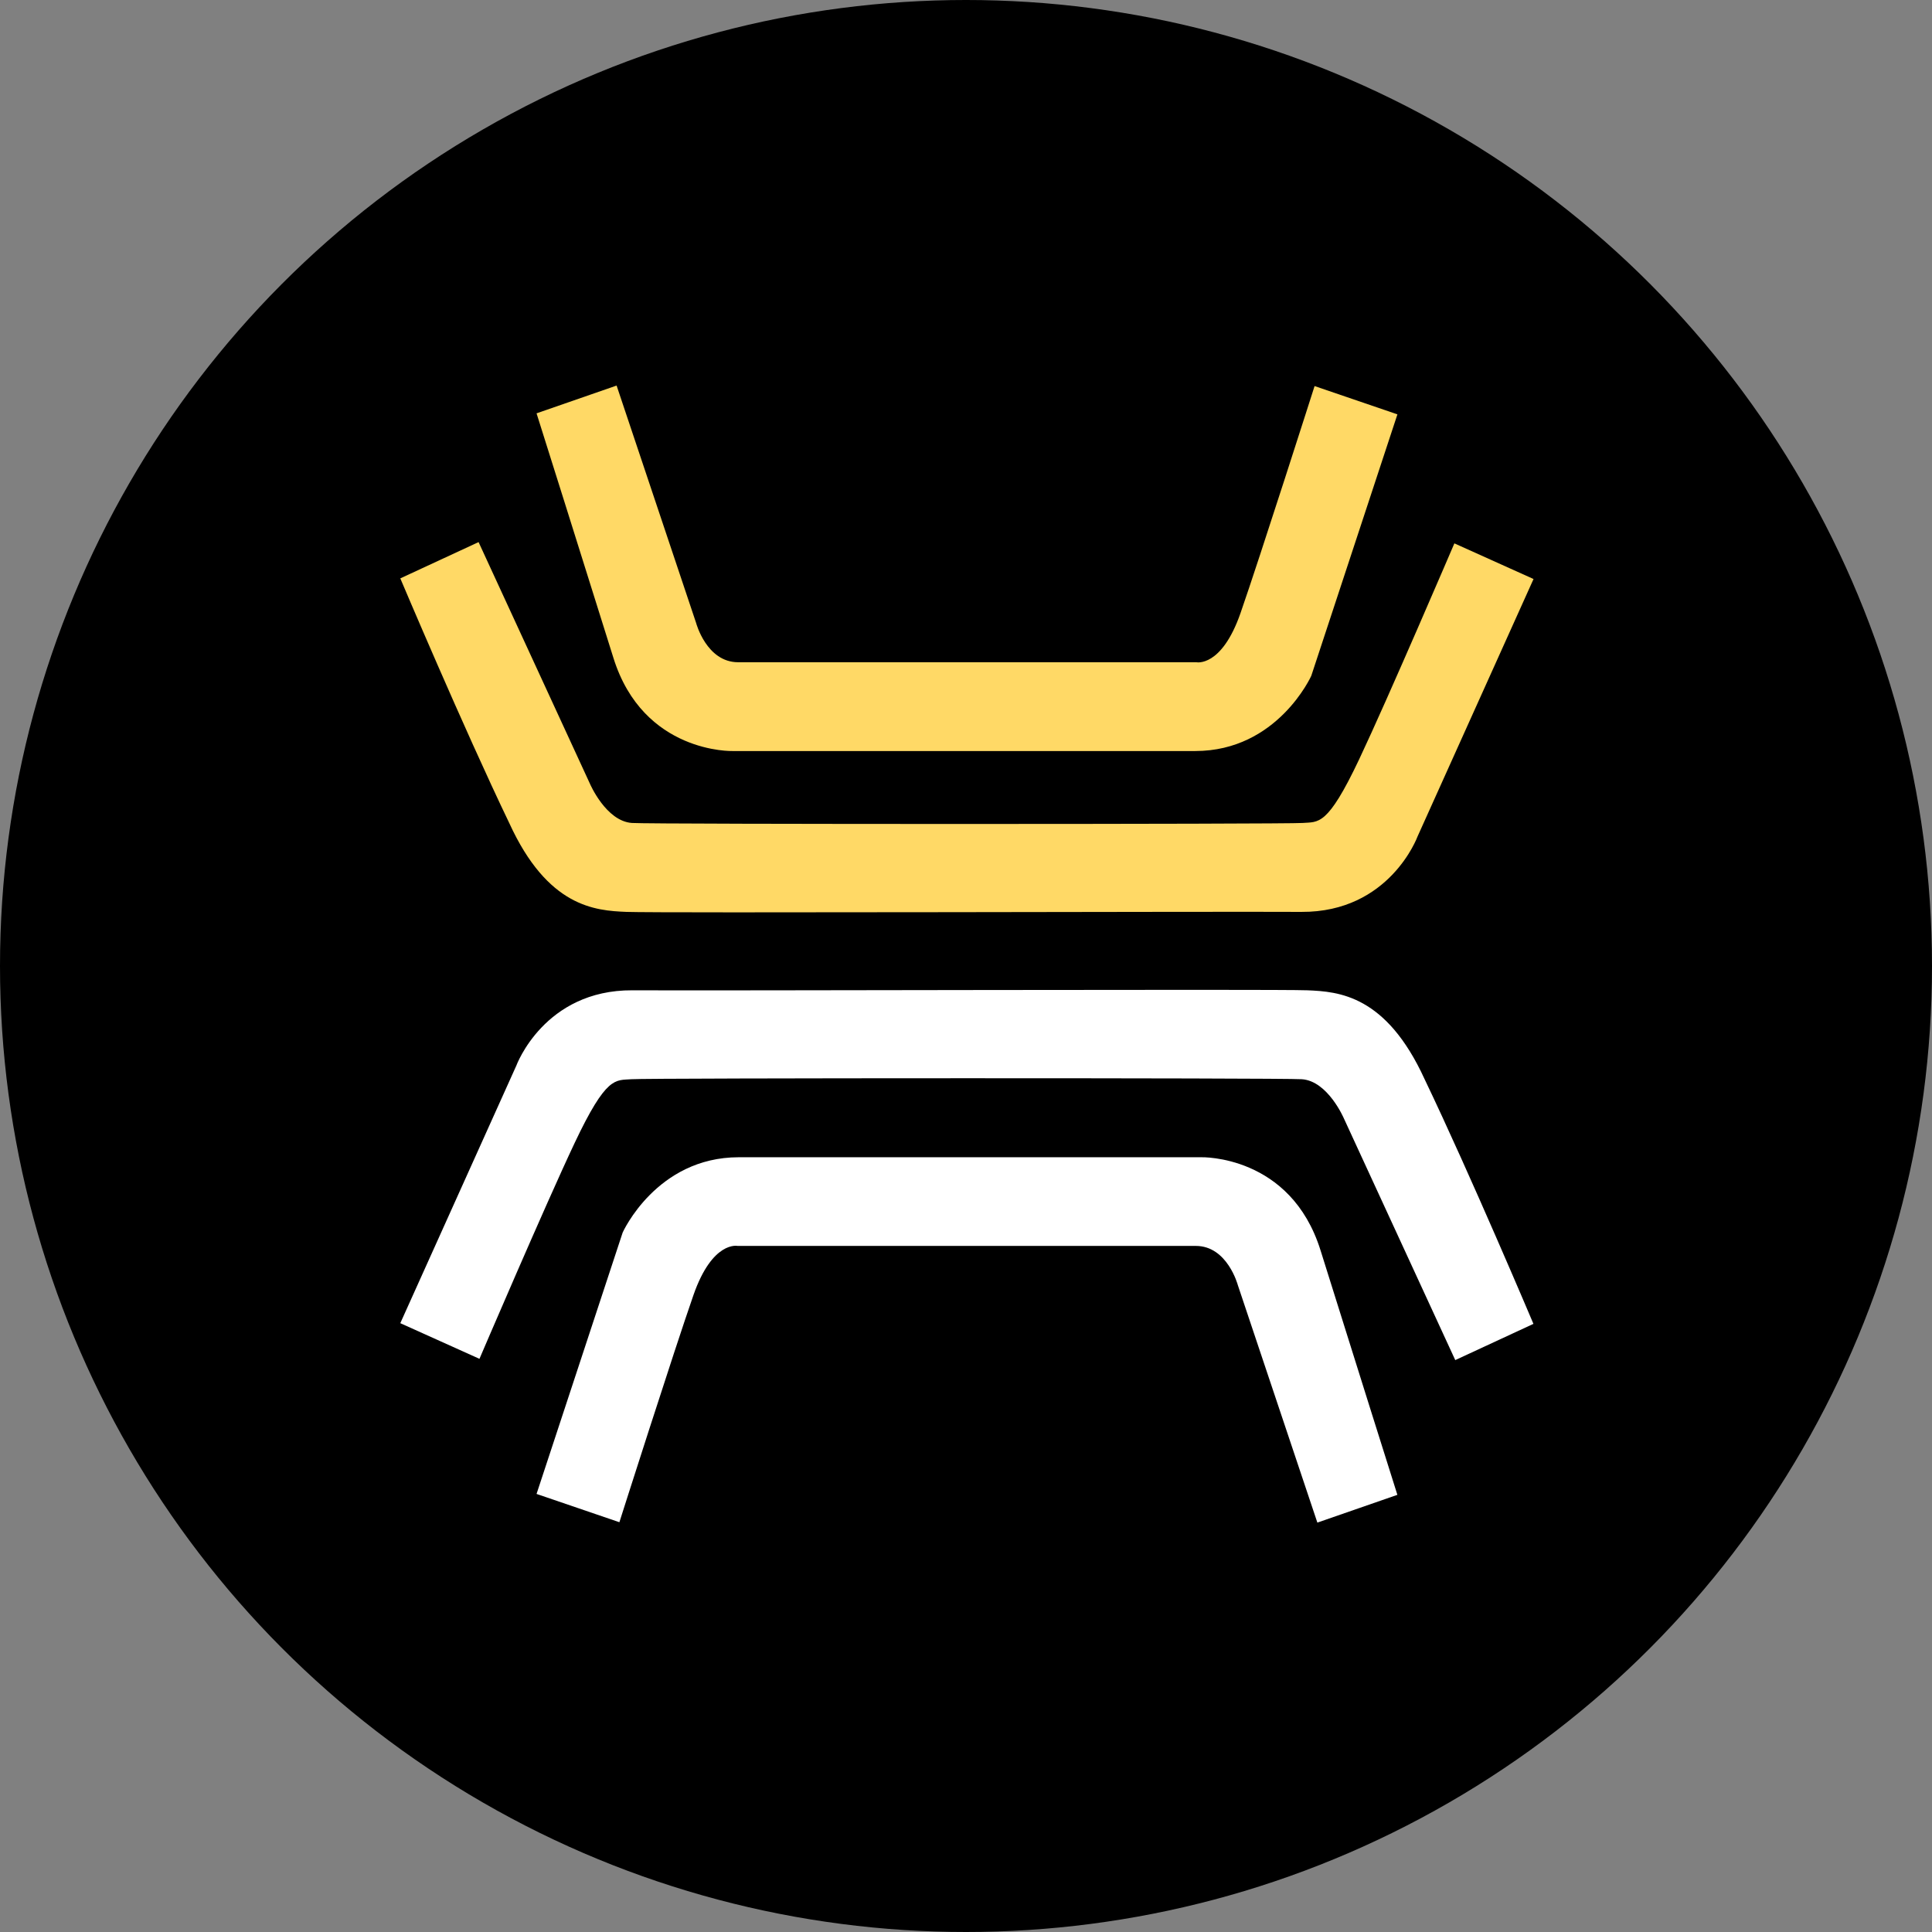 <?xml version="1.0" encoding="UTF-8" standalone="no"?>
<!-- Created with Inkscape (http://www.inkscape.org/) -->

<svg
   xmlns:dc="http://purl.org/dc/elements/1.1/"
   xmlns:cc="http://creativecommons.org/ns#"
   xmlns:rdf="http://www.w3.org/1999/02/22-rdf-syntax-ns#"
   xmlns:svg="http://www.w3.org/2000/svg"
   xmlns="http://www.w3.org/2000/svg"
   xmlns:sodipodi="http://sodipodi.sourceforge.net/DTD/sodipodi-0.dtd"
   xmlns:inkscape="http://www.inkscape.org/namespaces/inkscape"
   width="40.358mm"
   height="40.358mm"
   viewBox="0 0 40.358 40.358"
   version="1.1"
   id="svg8"
   inkscape:version="0.92.5 (2060ec1f9f, 2020-04-08)"
   sodipodi:docname="BOTANIX.svg">
  <rect x="0" y="0" width="40.358" height="40.358" fill="#808080" stroke="none"/>
  <defs
     id="defs2">
    <style
       id="style4518">.cls-1{fill:#fff;}.cls-2{fill:#ffd966;}</style>
  </defs>
  <sodipodi:namedview
     id="base"
     pagecolor="#ffffff"
     bordercolor="#666666"
     borderopacity="1.0"
     inkscape:pageopacity="0.0"
     inkscape:pageshadow="2"
     inkscape:zoom="1.979899"
     inkscape:cx="-46.200199"
     inkscape:cy="69.933543"
     inkscape:document-units="mm"
     inkscape:current-layer="layer1"
     showgrid="false"
     inkscape:window-width="2560"
     inkscape:window-height="1361"
     inkscape:window-x="-9"
     inkscape:window-y="-9"
     inkscape:window-maximized="1" />
  <g
     inkscape:label="Layer 1"
     inkscape:groupmode="layer"
     id="layer1"
     transform="translate(-8.272,-0.962)">
    <g
       id="g4628"
       transform="translate(-65.494,-55.629)">
      <circle
         r="20.179"
         cy="76.77"
         cx="93.945"
         id="path4563"
         style="fill:#000000;fill-opacity:1;stroke:none;stroke-width:0.296;stroke-opacity:1" />
      <g
         transform="matrix(0.265,0,0,0.265,82.128,64.645)"
         id="Layer_1-2">
        <path
           style="fill:#ffffff"
           inkscape:connector-curvature="0"
           id="bottom_bar"
           class="cls-1"
           d="m 78.6,87.44 -6.31,2.19 -6.27,-18.72 c 0,0 -0.82,-3.09 -3.31,-3.09 H 26.59 c 0,0 -1.98,-0.43 -3.48,3.87 -1.5,4.29 -5.84,17.91 -5.84,17.91 l -6.53,-2.23 6.79,-20.61 c 0,0 2.66,-5.93 9.15,-5.93 h 36.46 c 0,0 7.04,-0.21 9.4,7.34 2.36,7.55 6.06,19.28 6.06,19.28 z" />
        <path
           style="fill:#ffffff"
           inkscape:connector-curvature="0"
           id="middlebottom_bar"
           class="cls-1"
           d="m 89.33,73.96 -6.17,2.86 -8.78,-19.05 c 0,0 -1.26,-2.95 -3.31,-3.09 -1.67,-0.11 -51.6,-0.1 -52.86,0 -1.26,0.1 -1.95,-0.3 -4.47,5.03 -2.29,4.84 -7.5,17.01 -7.5,17.01 L 0,73.91 9.15,53.6 c 0,0 2.19,-5.97 9.15,-5.93 6.49,0.04 50.72,-0.1 53.2,0 2.48,0.1 6.21,0.38 9.24,7 3.61,7.53 8.58,19.29 8.58,19.29 z" />
        <path
           style="fill:#ffd966"
           inkscape:connector-curvature="0"
           id="middletop_bar"
           class="cls-2"
           d="m 0,15.2 6.17,-2.86 8.78,19.05 c 0,0 1.26,2.95 3.31,3.09 1.67,0.11 51.6,0.1 52.86,0 1.26,-0.1 1.95,0.3 4.47,-5.03 2.29,-4.84 7.5,-17.01 7.5,-17.01 l 6.24,2.81 -9.15,20.31 c 0,0 -2.19,5.97 -9.15,5.93 -6.49,-0.04 -50.72,0.1 -53.2,0 -2.48,-0.1 -6.21,-0.38 -9.24,-7 C 4.97,26.96 0,15.2 0,15.2 Z" />
        <path
           style="fill:#ffd966"
           inkscape:connector-curvature="0"
           id="Top_bar"
           class="cls-2"
           d="M 10.74,2.19 17.05,0 23.32,18.72 c 0,0 0.82,3.09 3.31,3.09 h 36.12 c 0,0 1.98,0.43 3.48,-3.87 1.5,-4.3 5.84,-17.9 5.84,-17.9 l 6.53,2.23 -6.79,20.61 c 0,0 -2.66,5.93 -9.15,5.93 H 26.2 c 0,0 -7.04,0.21 -9.4,-7.34 C 14.44,13.92 10.74,2.19 10.74,2.19 Z" />
      </g>
    </g>
  </g>
</svg>

